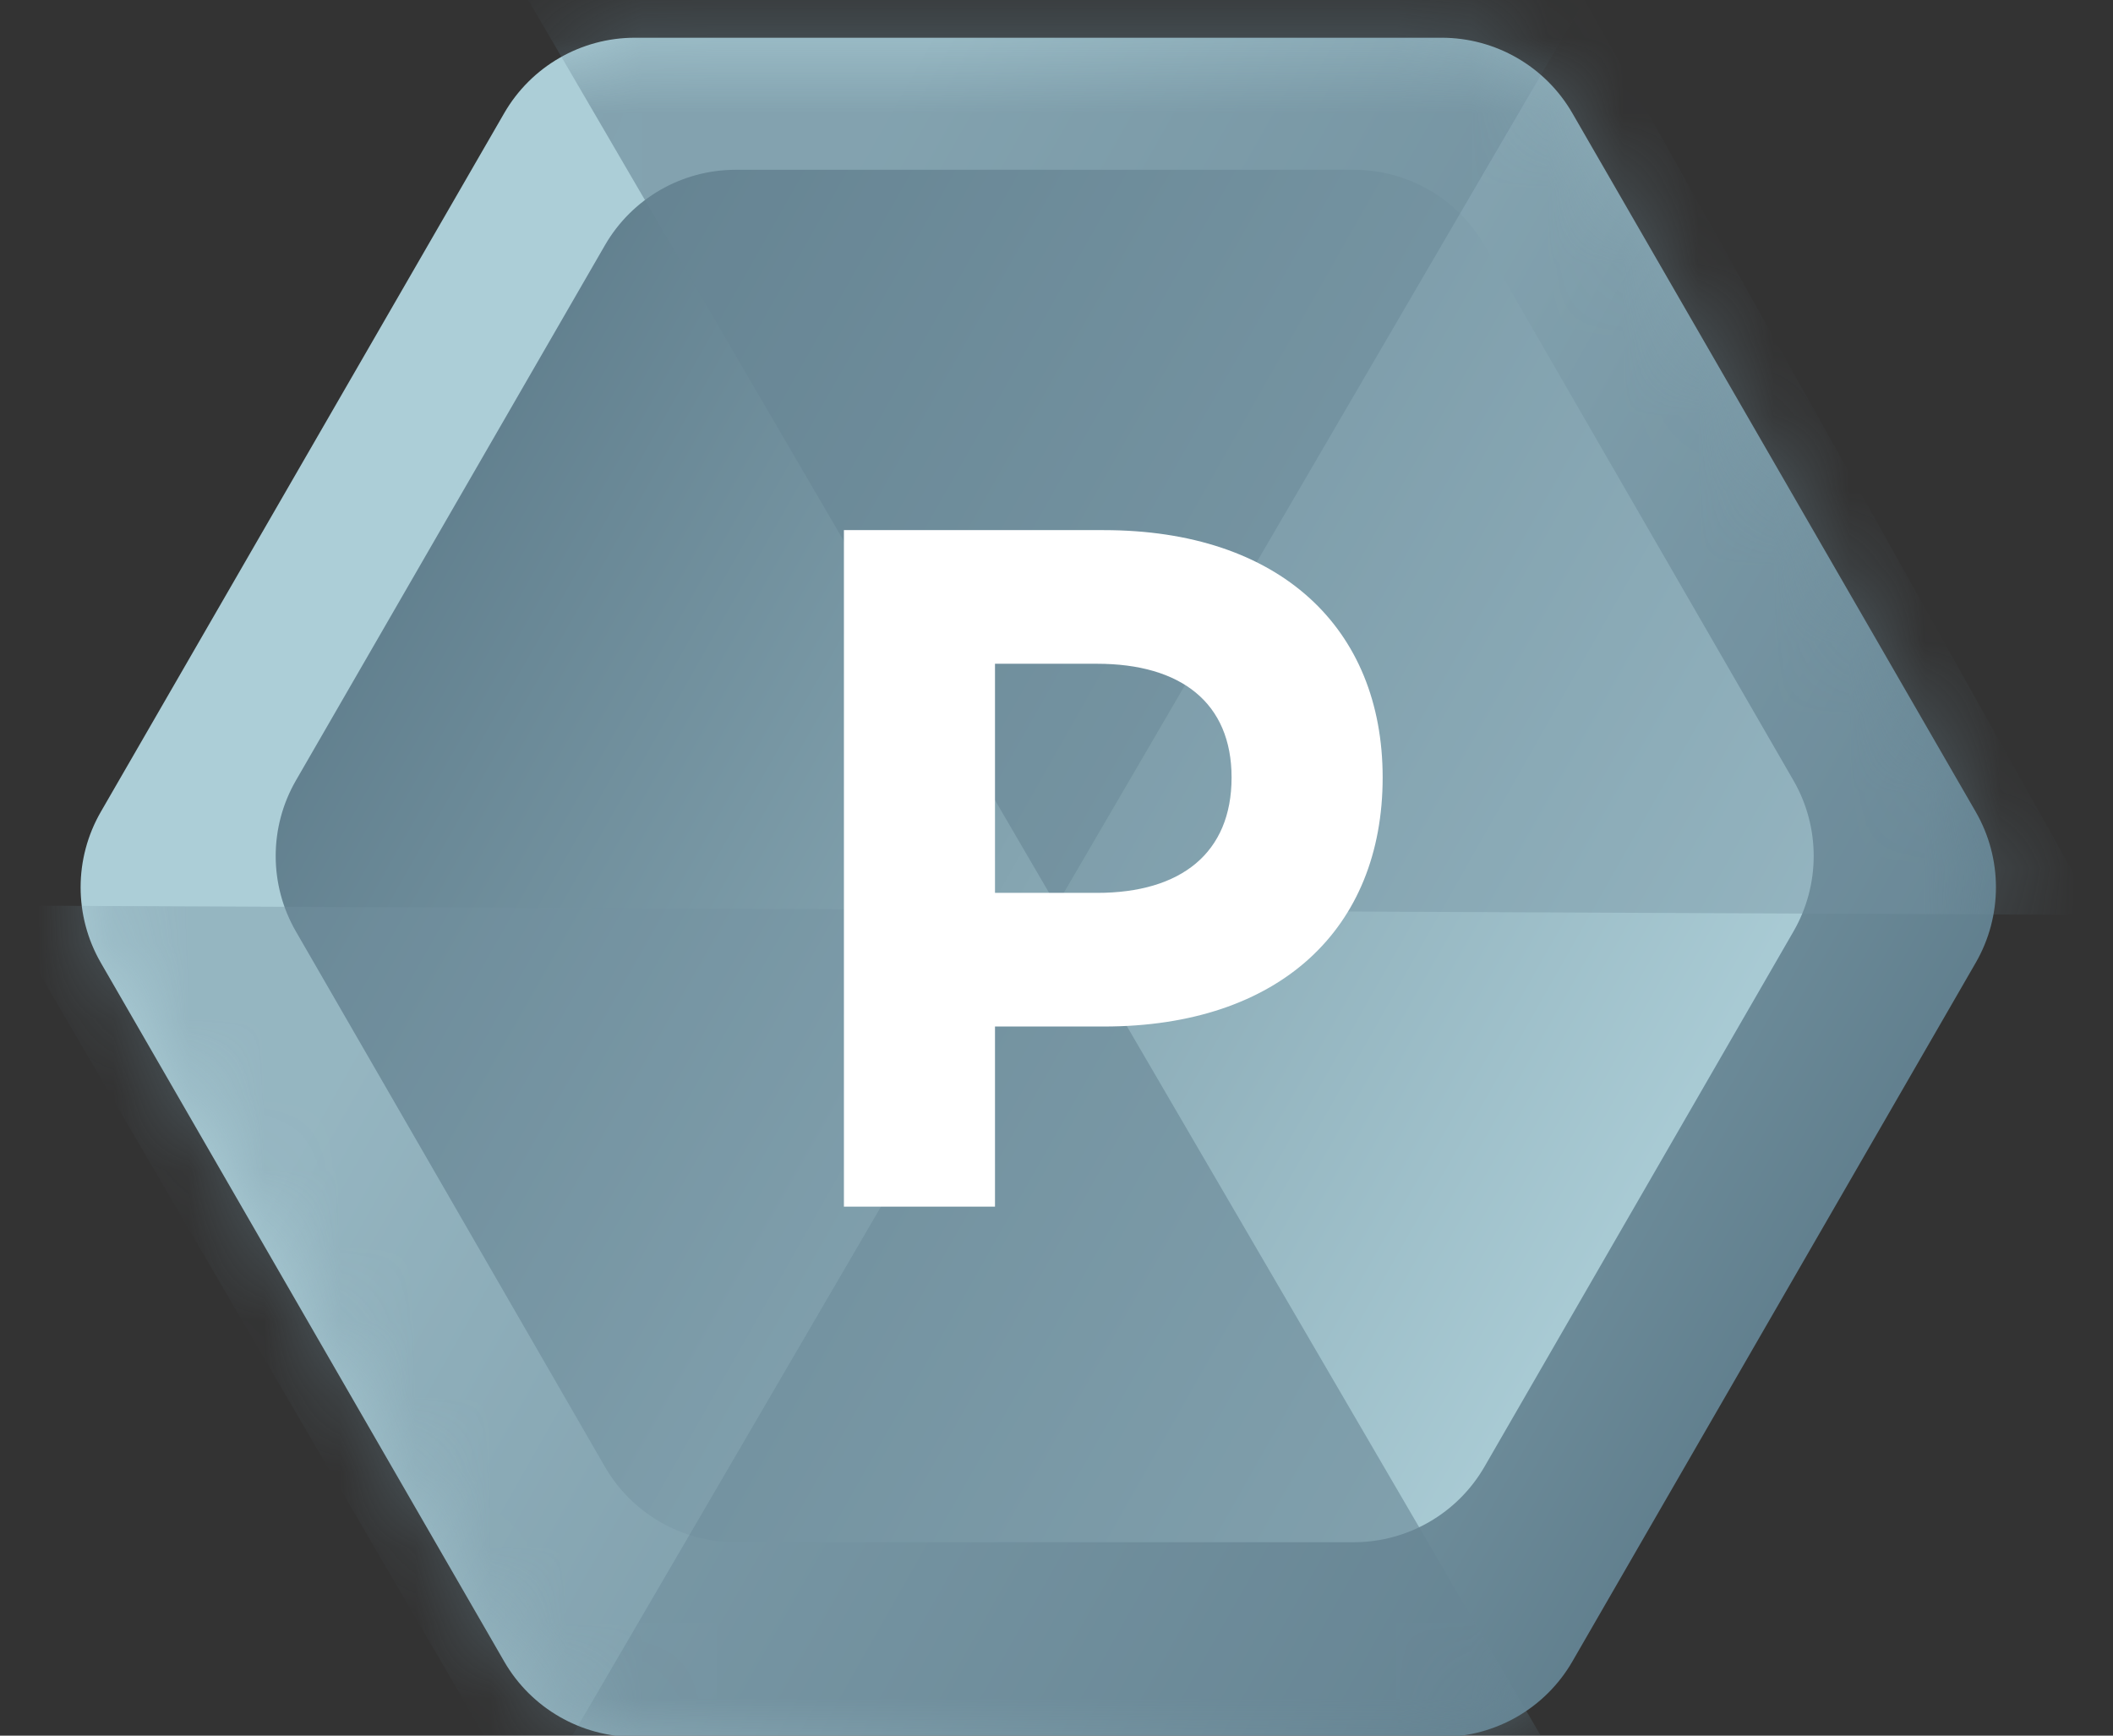 <svg width="28" height="23" viewBox="0 0 28 23" fill="none" xmlns="http://www.w3.org/2000/svg">
<rect x="0" y="0" width="28" height="23" fill="#333333" stroke="none"/>
<g clip-path="url(#clip0_5351_5752)">
<path d="M19.104 0.5C19.818 0.5 20.479 0.881 20.836 1.5L26.181 10.758C26.538 11.377 26.538 12.139 26.181 12.758L20.836 22.017C20.479 22.636 19.818 23.017 19.104 23.017H8.413C7.699 23.017 7.038 22.636 6.681 22.017L1.336 12.758C0.979 12.139 0.979 11.377 1.336 10.758L6.681 1.5C7.038 0.881 7.699 0.5 8.413 0.5H19.104Z" fill="url(#paint0_linear_5351_5752)"/>
<path d="M17.939 2.25C18.653 2.25 19.314 2.631 19.671 3.25L23.766 10.343C24.123 10.962 24.123 11.725 23.766 12.343L19.671 19.437C19.314 20.055 18.653 20.437 17.939 20.437H9.748C9.034 20.437 8.373 20.055 8.016 19.437L3.921 12.343C3.564 11.725 3.564 10.962 3.921 10.343L8.016 3.25C8.373 2.631 9.034 2.25 9.748 2.25H17.939Z" fill="url(#paint1_linear_5351_5752)"/>
<mask id="mask0_5351_5752" style="mask-type:alpha" maskUnits="userSpaceOnUse" x="1" y="0" width="26" height="24">
<path d="M19.104 0.5C19.818 0.5 20.479 0.881 20.836 1.5L26.181 10.758C26.538 11.377 26.538 12.139 26.181 12.758L20.836 22.017C20.479 22.636 19.818 23.017 19.104 23.017H8.413C7.699 23.017 7.038 22.636 6.681 22.017L1.336 12.758C0.979 12.139 0.979 11.377 1.336 10.758L6.681 1.5C7.038 0.881 7.699 0.5 8.413 0.5H19.104Z" fill="url(#paint2_linear_5351_5752)"/>
</mask>
<g mask="url(#mask0_5351_5752)">
<path d="M14 12L7 0H21L14 12L21 24H7L14 12Z" fill="#678594" fill-opacity="0.6"/>
</g>
<mask id="mask1_5351_5752" style="mask-type:alpha" maskUnits="userSpaceOnUse" x="1" y="0" width="26" height="24">
<path d="M19.104 0.5C19.818 0.5 20.479 0.881 20.836 1.5L26.181 10.758C26.538 11.377 26.538 12.139 26.181 12.758L20.836 22.017C20.479 22.636 19.818 23.017 19.104 23.017H8.413C7.699 23.017 7.038 22.636 6.681 22.017L1.336 12.758C0.979 12.139 0.979 11.377 1.336 10.758L6.681 1.5C7.038 0.881 7.699 0.5 8.413 0.5H19.104Z" fill="url(#paint3_linear_5351_5752)"/>
</mask>
<g mask="url(#mask1_5351_5752)">
<path d="M13.964 12.062L21 0L27.785 12.124L13.964 12.062L7.001 24L0 12L13.964 12.062Z" fill="#7392A0" fill-opacity="0.4"/>
</g>
<path d="M11.183 15.99V7.025H14.626C16.958 7.025 18.322 8.323 18.322 10.303C18.322 12.305 16.958 13.603 14.626 13.603H13.185V15.99H11.183ZM13.185 11.832H14.538C15.649 11.832 16.32 11.304 16.32 10.303C16.32 9.313 15.649 8.796 14.538 8.796H13.185V11.832Z" fill="white"/>
</g>
<defs>
<linearGradient id="paint0_linear_5351_5752" x1="2.693" y1="4.662" x2="24.909" y2="17.253" gradientUnits="userSpaceOnUse">
<stop offset="0.245" stop-color="#ACCED7"/>
<stop offset="1" stop-color="#5D7B8A"/>
</linearGradient>
<linearGradient id="paint1_linear_5351_5752" x1="4.906" y1="5.612" x2="22.85" y2="15.781" gradientUnits="userSpaceOnUse">
<stop stop-color="#5D7B8A"/>
<stop offset="1" stop-color="#ACCED7"/>
</linearGradient>
<linearGradient id="paint2_linear_5351_5752" x1="2.693" y1="4.662" x2="24.909" y2="17.253" gradientUnits="userSpaceOnUse">
<stop offset="0.245" stop-color="#ACCED7"/>
<stop offset="1" stop-color="#5D7B8A"/>
</linearGradient>
<linearGradient id="paint3_linear_5351_5752" x1="2.693" y1="4.662" x2="24.909" y2="17.253" gradientUnits="userSpaceOnUse">
<stop offset="0.245" stop-color="#ACCED7"/>
<stop offset="1" stop-color="#5D7B8A"/>
</linearGradient>
<clipPath id="clip0_5351_5752">
<rect width="28" height="23" fill="white"/>
</clipPath>
</defs>
</svg>
